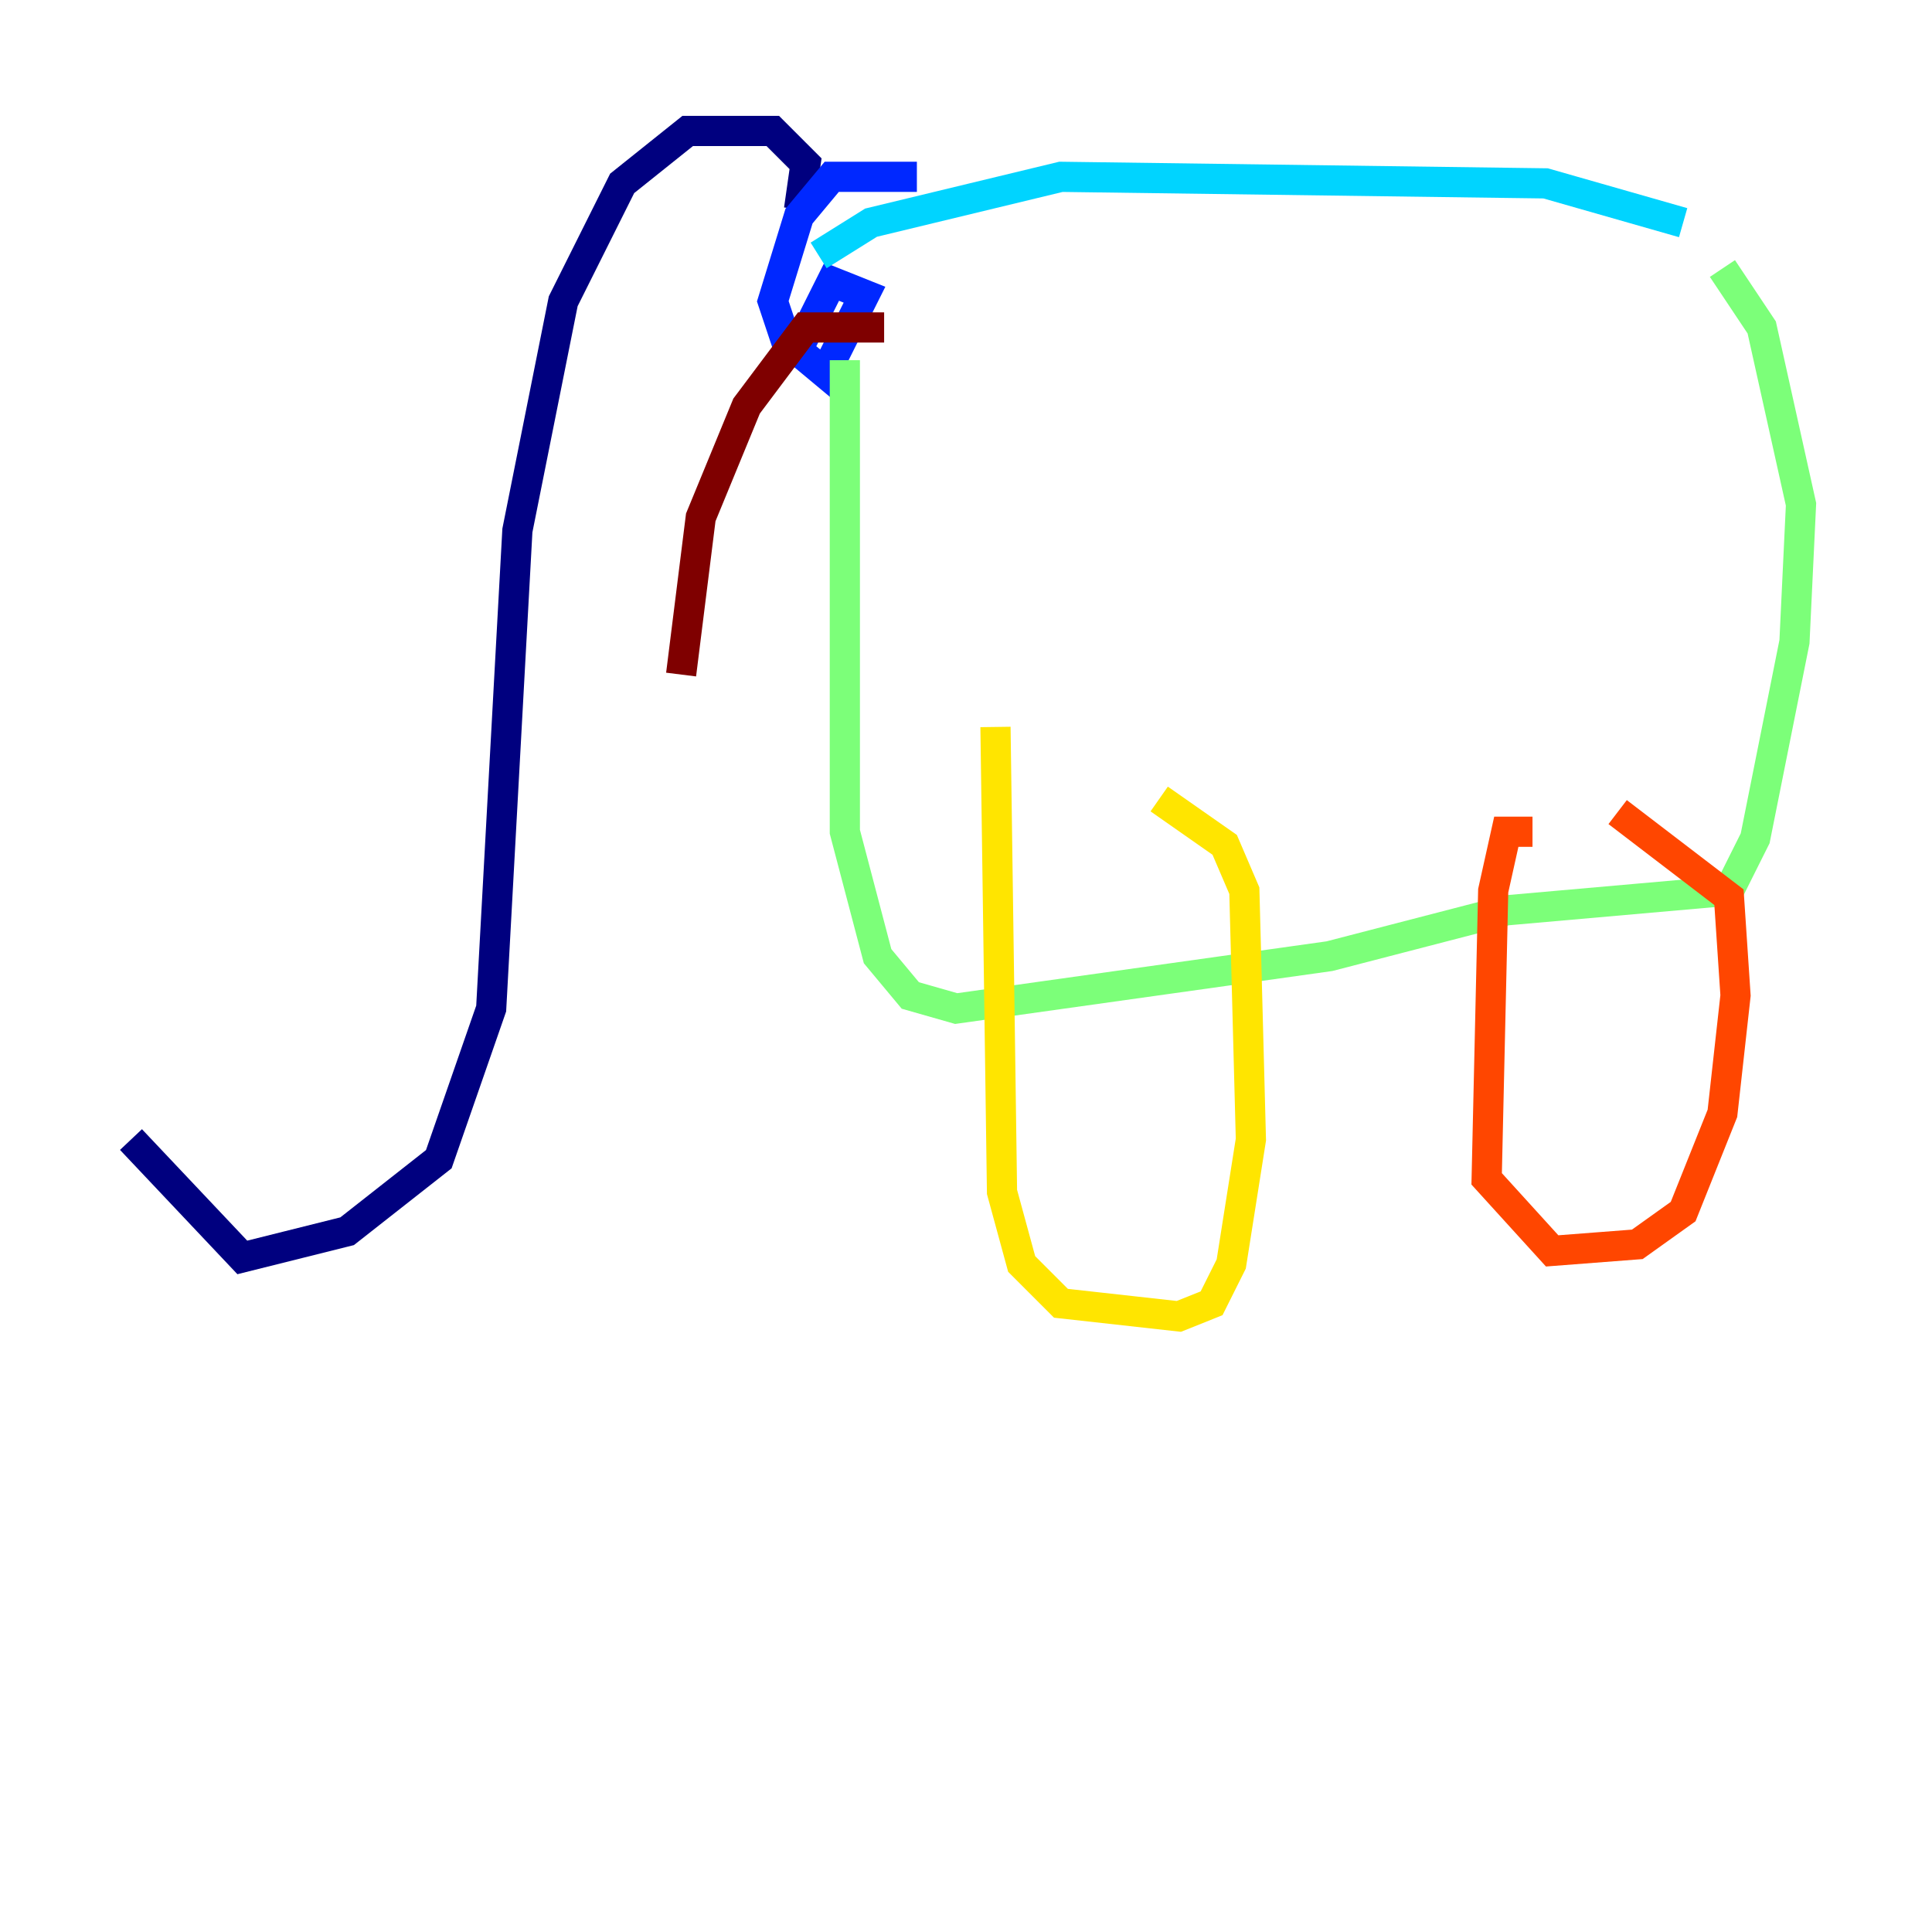<?xml version="1.0" encoding="utf-8" ?>
<svg baseProfile="tiny" height="128" version="1.2" viewBox="0,0,128,128" width="128" xmlns="http://www.w3.org/2000/svg" xmlns:ev="http://www.w3.org/2001/xml-events" xmlns:xlink="http://www.w3.org/1999/xlink"><defs /><polyline fill="none" points="52.936,13.885 53.37,10.848 51.2,8.678 45.559,8.678 41.22,12.149 37.315,19.959 34.278,35.146 32.542,66.82 29.071,76.8 22.997,81.573 16.054,83.308 8.678,75.498" stroke="#00007f" stroke-width="2" /><polyline fill="none" points="60.746,11.715 55.105,11.715 52.936,14.319 51.2,19.959 52.068,22.563 54.671,24.732 57.275,19.525 55.105,18.658 52.936,22.997" stroke="#0028ff" stroke-width="2" /><polyline fill="none" points="54.237,16.922 57.709,14.752 70.291,11.715 102.4,12.149 111.512,14.752" stroke="#00d4ff" stroke-width="2" /><polyline fill="none" points="55.973,23.864 55.973,55.105 58.142,63.349 60.312,65.953 63.349,66.82 88.081,63.349 99.797,60.312 114.549,59.01 116.285,55.539 118.888,42.522 119.322,33.41 116.719,21.695 114.115,17.79" stroke="#7cff79" stroke-width="2" /><polyline fill="none" points="65.953,48.163 66.386,78.969 67.688,83.742 70.291,86.346 78.102,87.214 80.271,86.346 81.573,83.742 82.875,75.498 82.441,59.01 81.139,55.973 76.8,52.936" stroke="#ffe500" stroke-width="2" /><polyline fill="none" points="101.532,55.105 99.797,55.105 98.929,59.01 98.495,78.102 102.834,82.875 108.475,82.441 111.512,80.271 114.115,73.763 114.983,65.953 114.549,59.444 107.173,53.803" stroke="#ff4600" stroke-width="2" /><polyline fill="none" points="58.576,21.695 53.37,21.695 49.464,26.902 46.427,34.278 45.125,44.691" stroke="#7f0000" stroke-width="2" /></svg>
